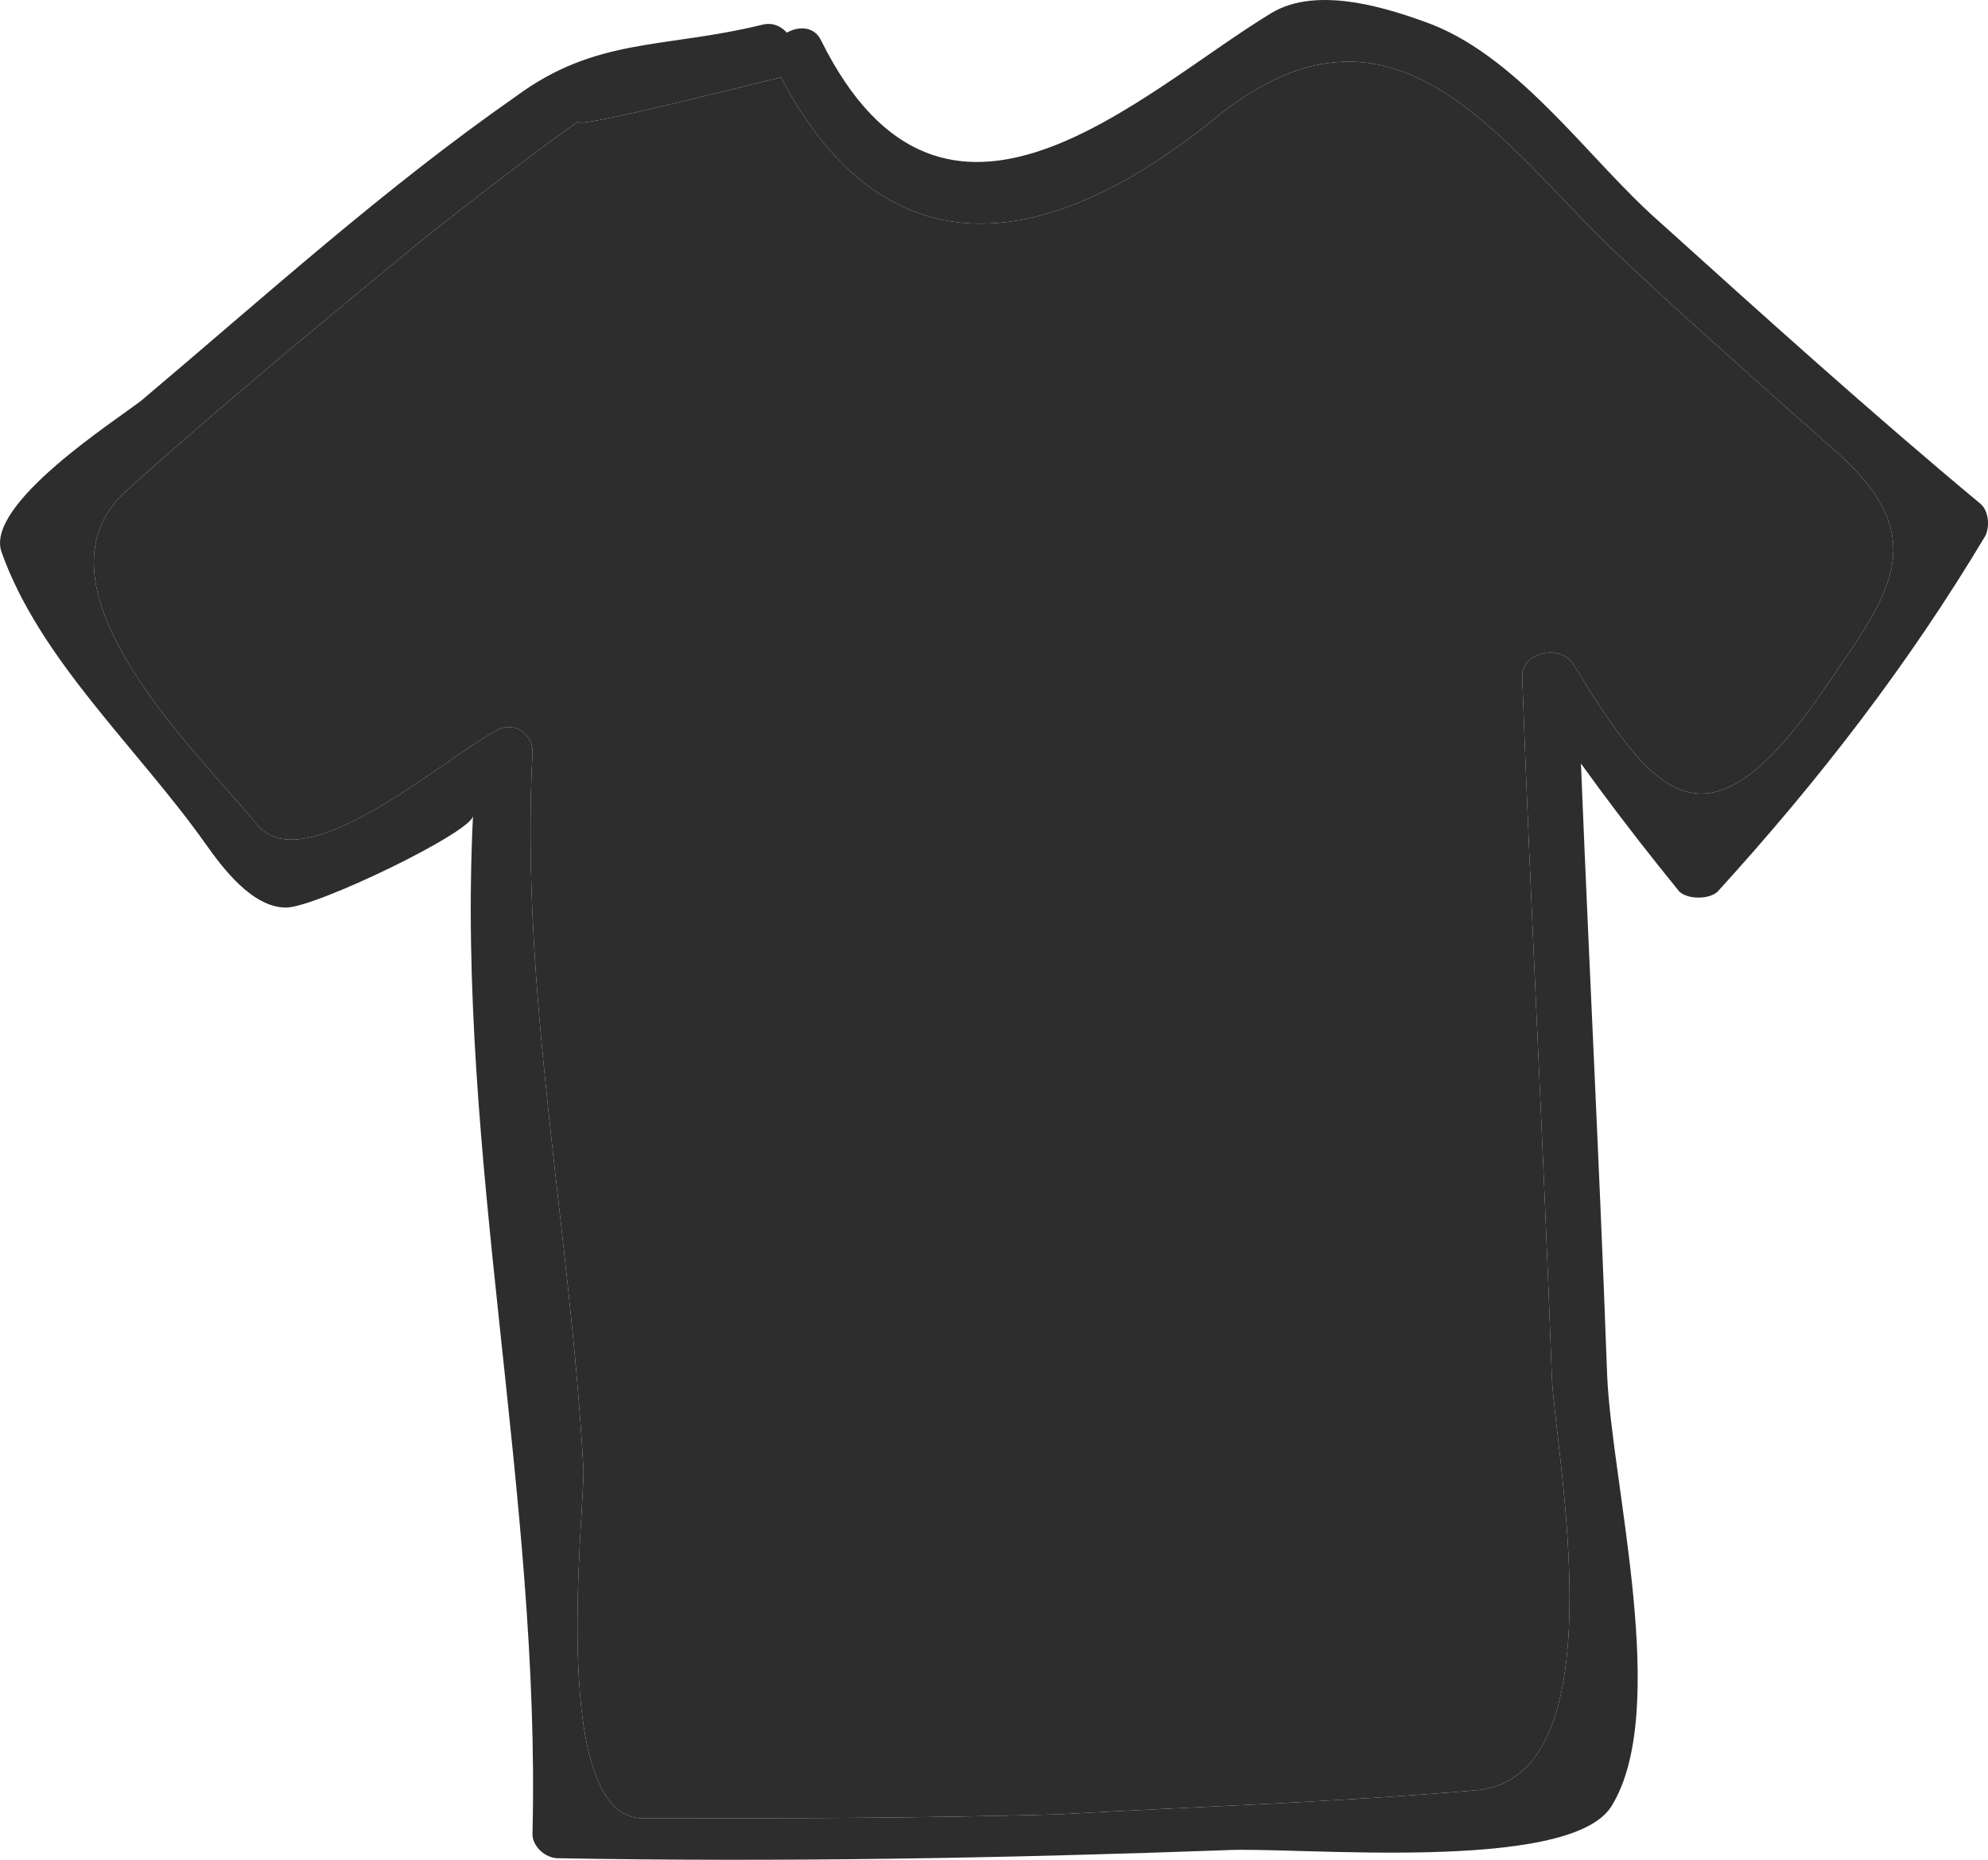 <svg width="31" height="29" viewBox="0 0 31 29" fill="none" xmlns="http://www.w3.org/2000/svg">
<path d="M11.88 0.387C10.357 0.76 9.297 0.574 8.038 1.508C5.985 2.94 4.13 4.622 2.209 6.242C1.812 6.553 -0.241 7.861 0.024 8.608C0.62 10.29 2.143 11.66 3.203 13.155C3.468 13.529 3.931 14.152 4.461 14.152C4.925 14.152 7.376 12.968 7.376 12.719C7.111 18.014 8.436 23.308 8.303 28.602C8.303 28.789 8.502 28.976 8.701 28.976C12.145 29.038 15.655 28.976 19.1 28.851C20.16 28.789 24.465 29.225 25.128 28.166C26.055 26.671 25.128 23.121 25.061 21.439C24.929 17.765 24.73 14.152 24.598 10.477C24.333 10.54 24.068 10.602 23.803 10.664C24.531 11.785 25.326 12.844 26.187 13.903C26.32 14.028 26.651 14.028 26.784 13.903C28.373 12.159 29.764 10.353 30.956 8.36C31.023 8.235 31.023 7.986 30.89 7.862C29.168 6.429 27.512 4.934 25.856 3.44C24.796 2.505 23.736 0.948 22.346 0.388C21.683 0.138 20.557 -0.235 19.829 0.201C17.775 1.446 14.728 4.498 12.807 0.637C12.609 0.201 11.88 0.574 12.079 1.011C12.111 1.077 12.144 1.142 12.178 1.206C13.772 4.241 16.241 4.018 18.901 1.882C21.75 -0.484 23.405 2.256 25.26 4C26.316 4.993 27.438 5.986 28.56 6.979C28.564 6.983 28.568 6.986 28.572 6.99C30.228 8.422 29.433 9.294 28.373 10.851C26.585 13.405 25.79 12.409 24.531 10.353C24.333 10.042 23.736 10.166 23.736 10.54C23.869 14.215 24.068 17.827 24.2 21.502C24.267 22.747 25.26 27.731 23.008 27.917C20.822 28.104 18.703 28.167 16.517 28.291C14.331 28.354 12.145 28.354 10.026 28.354C8.569 28.354 9.099 23.744 9.099 22.935C8.9 19.198 8.105 15.461 8.304 11.723C8.304 11.412 7.973 11.225 7.708 11.412C6.979 11.786 4.727 13.779 3.998 12.845C3.137 11.786 0.355 9.17 1.945 7.675C3.468 6.305 5.058 4.997 6.648 3.689C7.443 3.066 8.237 2.443 9.032 1.883C8.772 2.066 11.569 1.351 12.178 1.206C12.19 1.203 12.201 1.2 12.212 1.198C12.609 1.01 12.344 0.262 11.88 0.387Z" fill="#2D2D2D"/>
<path d="M18.901 1.882C16.241 4.018 13.772 4.241 12.178 1.206C11.569 1.351 8.772 2.066 9.032 1.883C8.237 2.443 7.443 3.066 6.648 3.689C5.058 4.997 3.468 6.305 1.945 7.675C0.355 9.17 3.137 11.786 3.998 12.845C4.727 13.779 6.979 11.786 7.708 11.412C7.973 11.225 8.304 11.412 8.304 11.723C8.105 15.461 8.9 19.198 9.099 22.935C9.099 23.744 8.569 28.354 10.026 28.354C12.145 28.354 14.331 28.354 16.517 28.291C18.703 28.167 20.822 28.104 23.008 27.917C25.26 27.731 24.267 22.747 24.2 21.502C24.068 17.827 23.869 14.215 23.736 10.54C23.736 10.166 24.333 10.042 24.531 10.353C25.79 12.409 26.585 13.405 28.373 10.851C29.433 9.294 30.228 8.422 28.572 6.99L28.56 6.979C27.438 5.986 26.316 4.993 25.26 4C23.405 2.256 21.75 -0.484 18.901 1.882Z" fill="#2D2D2D"/>
</svg>
